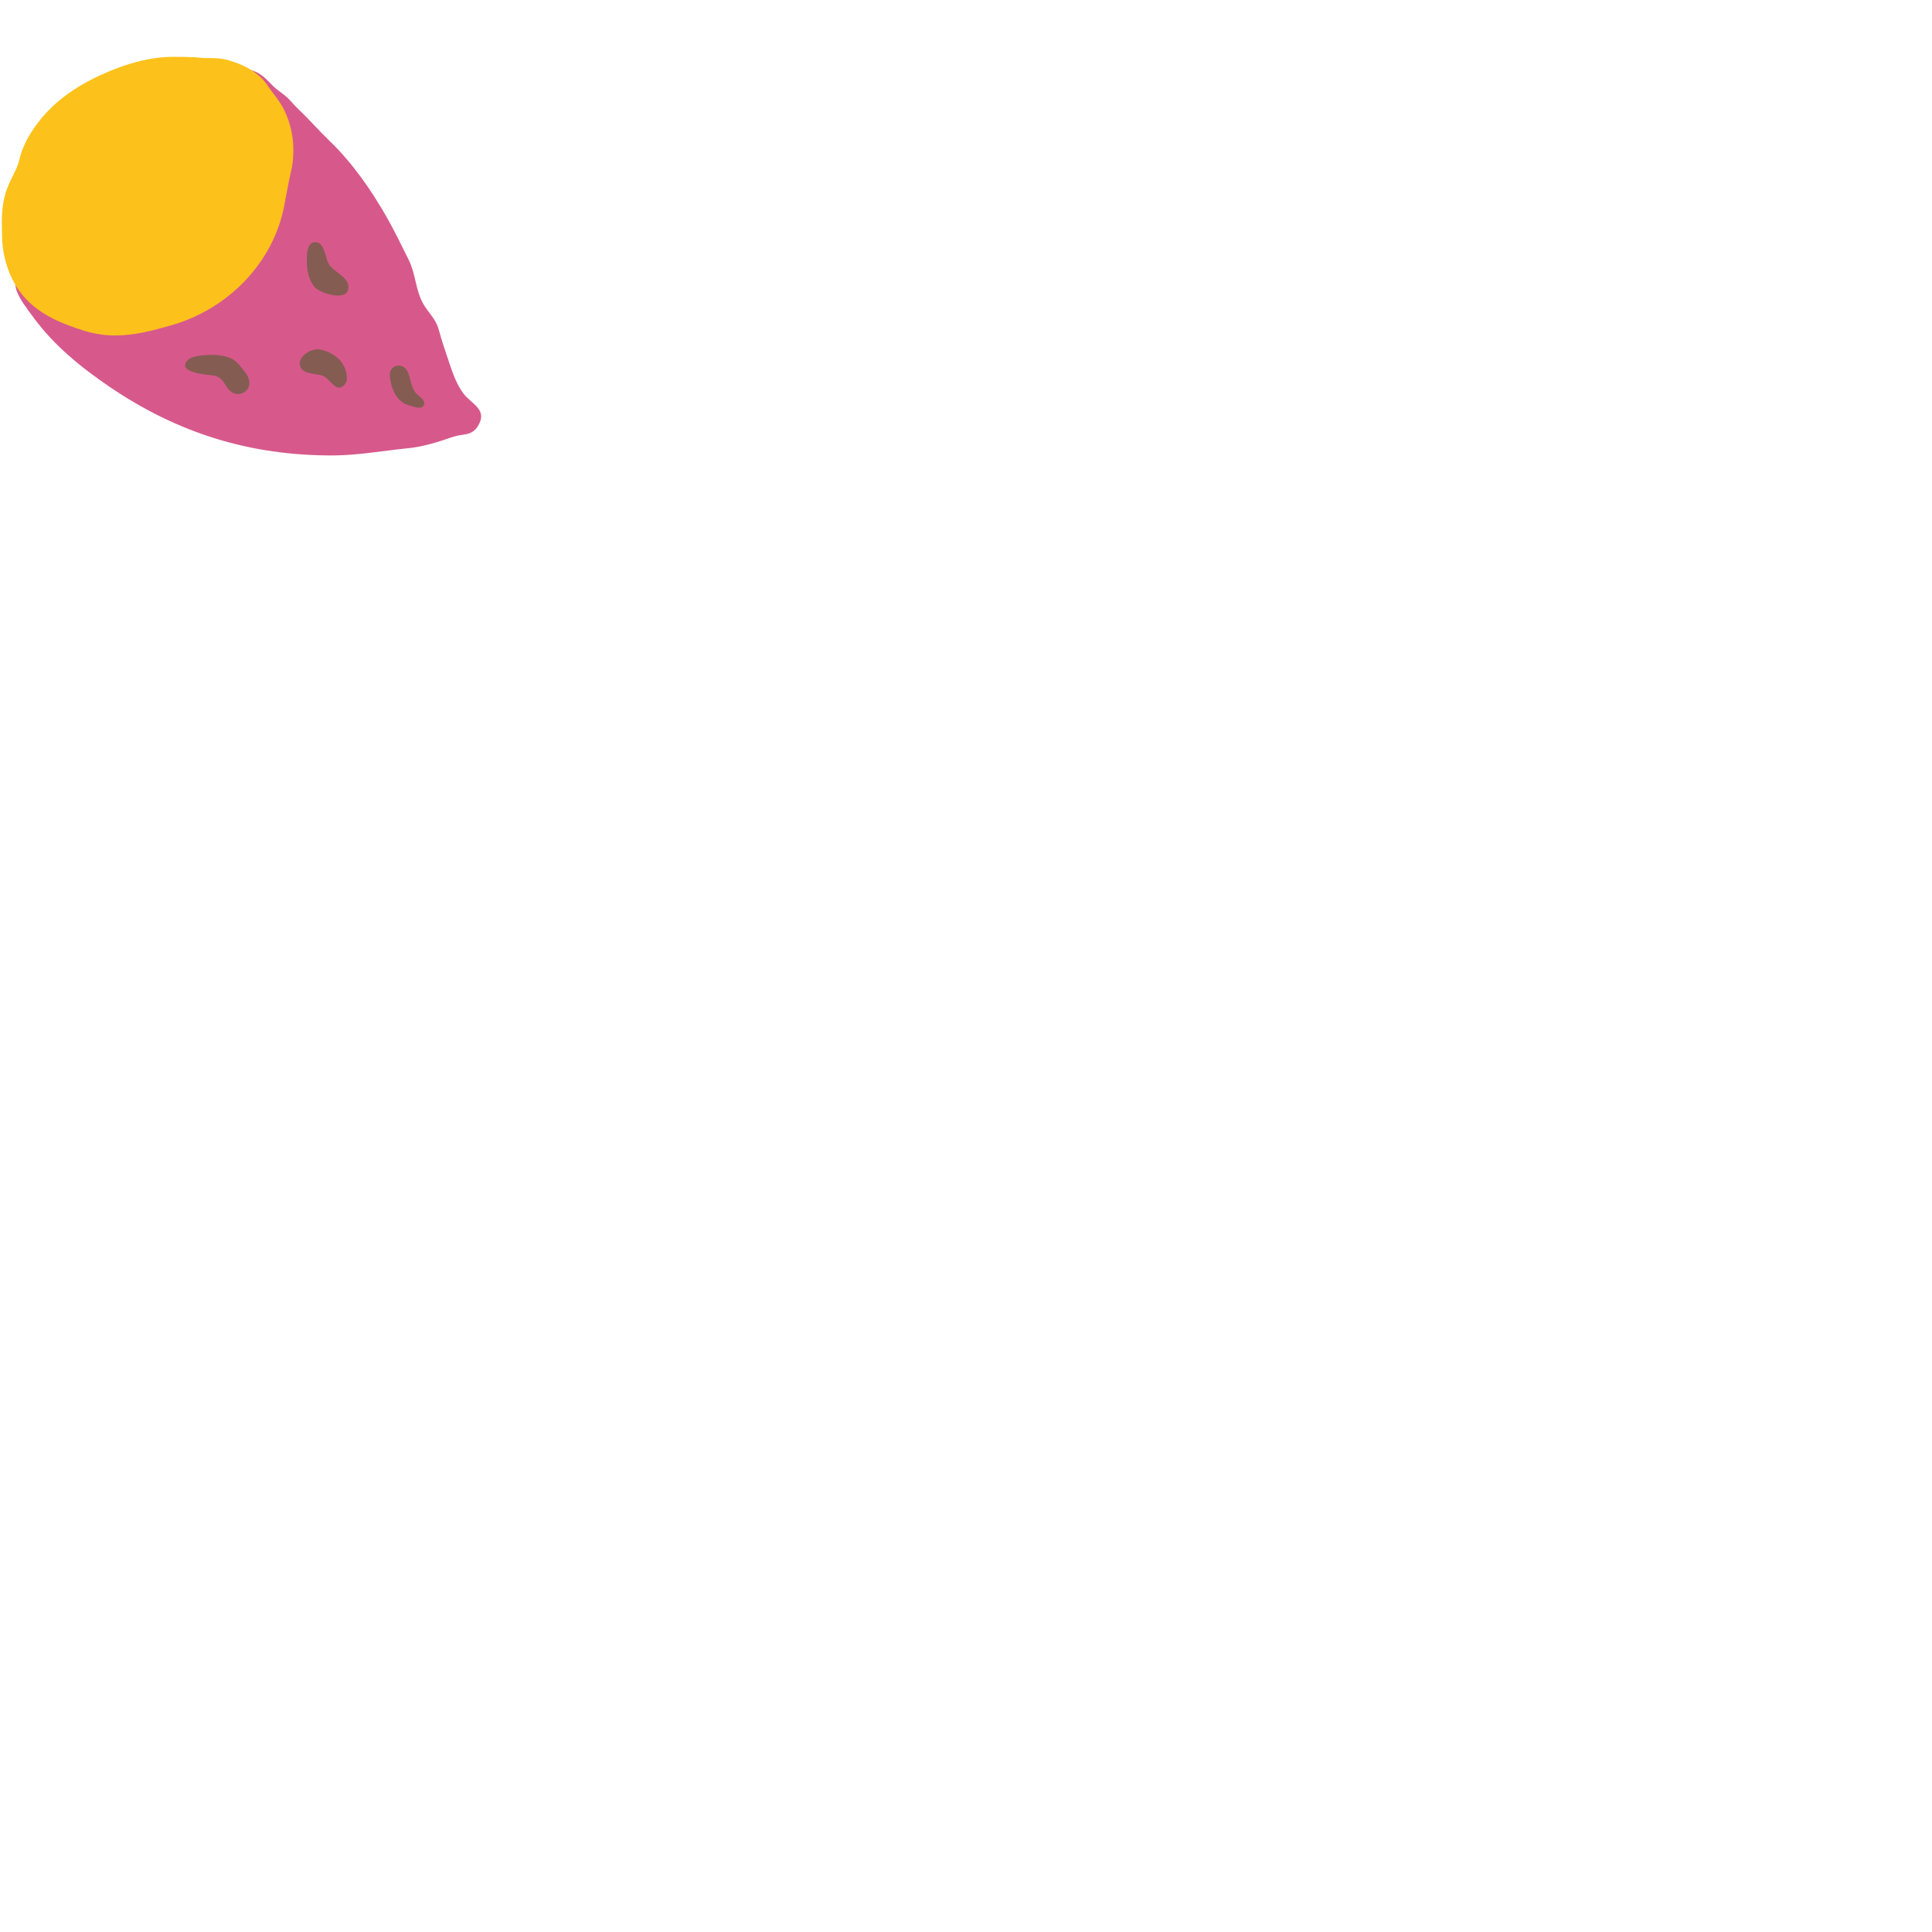 <svg xmlns="http://www.w3.org/2000/svg" version="1.1" viewBox="0 0 512 512" fill="currentColor"><path fill="#d7598b" d="M4.06 75.19c.04.63.15 1.24.34 1.82c.83 2.4 2.88 4.95 4.38 7c5.47 7.48 12.62 13.31 20.24 18.49c18.05 12.27 37.19 18.25 59.16 18.2c6.62-.02 13.16-1.23 19.74-1.89c2.88-.28 5.75-.97 8.51-1.83c2.03-.63 3.89-1.46 6.02-1.73c1.58-.2 3.09-.6 4.04-2.08c3.04-4.65-1.48-5.97-3.69-8.91c-1.74-2.32-2.73-5.12-3.65-7.83c-1.04-3.07-2.06-6.1-2.93-9.23c-.75-2.71-2.75-4.37-4.07-6.71c-2-3.53-1.99-7.85-3.8-11.54c-1.88-3.79-3.71-7.59-5.8-11.28c-4.21-7.4-9.14-14.49-15.3-20.41c-2.79-2.68-5.33-5.64-8.14-8.29c-1-.92-1.83-1.99-2.8-2.94c-1.3-1.26-2.91-2.13-4.17-3.46c-2.2-2.3-3.89-3.98-7.08-4.18c-3.5-.23-6.73-.68-10.26-.21c-8.08 1.07-15.87 7.14-21.91 12.15c-3.49 2.9-7.18 5.99-10.23 9.32c-2.3 2.51-5.12 4.9-6.86 7.85c-1.36 2.28-3.01 4.42-4.18 6.78c-.97 1.96-1.95 3.92-2.91 5.9c-1.36 2.82-2.86 5.49-3.59 8.54c-.48 1.94-1.19 4.29-1.06 6.47"/><path fill="#fcc21b" d="M75.46 29.47c-.87-1.88-2.04-3.41-3.07-4.76c-.48-.63-.94-1.23-1.28-1.76c-2.1-3.24-5.53-5.52-10.48-6.96c-1.9-.56-3.64-.6-5.25-.6h-.45c-.54 0-1.06-.01-1.46-.05c-2.31-.25-4.5-.27-6.62-.27l-.81-.01h-.2c-5.72 0-12.17 1.62-19.16 4.82c-7.23 3.33-12.65 7.43-16.55 12.54c-2.68 3.51-4.29 6.71-5.05 10.09c-.26 1.18-.86 2.41-1.55 3.81c-.55 1.13-1.18 2.41-1.71 3.85C.36 54.12.45 58.01.52 61.45l.03 1.3c.08 5.15 1.8 10.52 4.6 14.39c2.13 2.95 5.03 5.32 8.86 7.28c2.79 1.41 5.7 2.4 8.18 3.19c2.72.86 5.46 1.29 8.4 1.29c5.2 0 9.97-1.34 14.59-2.64c15.37-4.31 27.19-16.7 30.1-31.54c.2-1.01.39-2.04.58-3.07c.38-2.03.73-3.95 1.18-5.82c.49-1.99.71-3.96.7-6.17c-.01-3.49-.79-7.02-2.28-10.19"/><path fill="#855c52" d="M54.95 94.08c-1.71.12-4.28.19-5.4 1.58c-2.54 3.14 5.42 3.64 6.93 3.85c2.03.29 2.59 1.47 3.68 3.15c.98 1.51 2.79 2.36 4.54 1.3c2.02-1.23 1.52-3.64.42-5.11c-.84-1.11-1.99-2.68-3.15-3.46c-1.73-1.16-4.78-1.47-6.81-1.32c-.08.01-.14.01-.21.01m26.43-23.6c.02.26.04.47.05.64c.15 1.68.88 3.89 2.12 5.13c1.46 1.46 7.71 3.43 8.63.75c1.18-3.43-4.04-4.81-5.21-7.32c-.68-1.47-1.02-5.06-2.98-5.47c-2.92-.61-2.78 4.09-2.61 6.27m9.96 31.43c1.34-1.59.14-4.84-1.09-6.28c-1.3-1.53-3.42-2.59-5.36-3.02c-2.12-.47-6.22 1.79-5.35 4.43c.77 2.3 4.26 1.84 6.06 2.56c1.87.73 3.57 4.89 5.74 2.31m20.74 4.05c.45.59.6 1.25-.15 1.88c-.74.61-3.1-.28-3.9-.55c-3.11-1.03-4.35-4.45-4.73-7.45c-.39-3.08 3.38-4.14 4.73-1.35c.84 1.75.83 4.12 2.22 5.71c.35.42 1.3 1.05 1.83 1.76"/></svg>